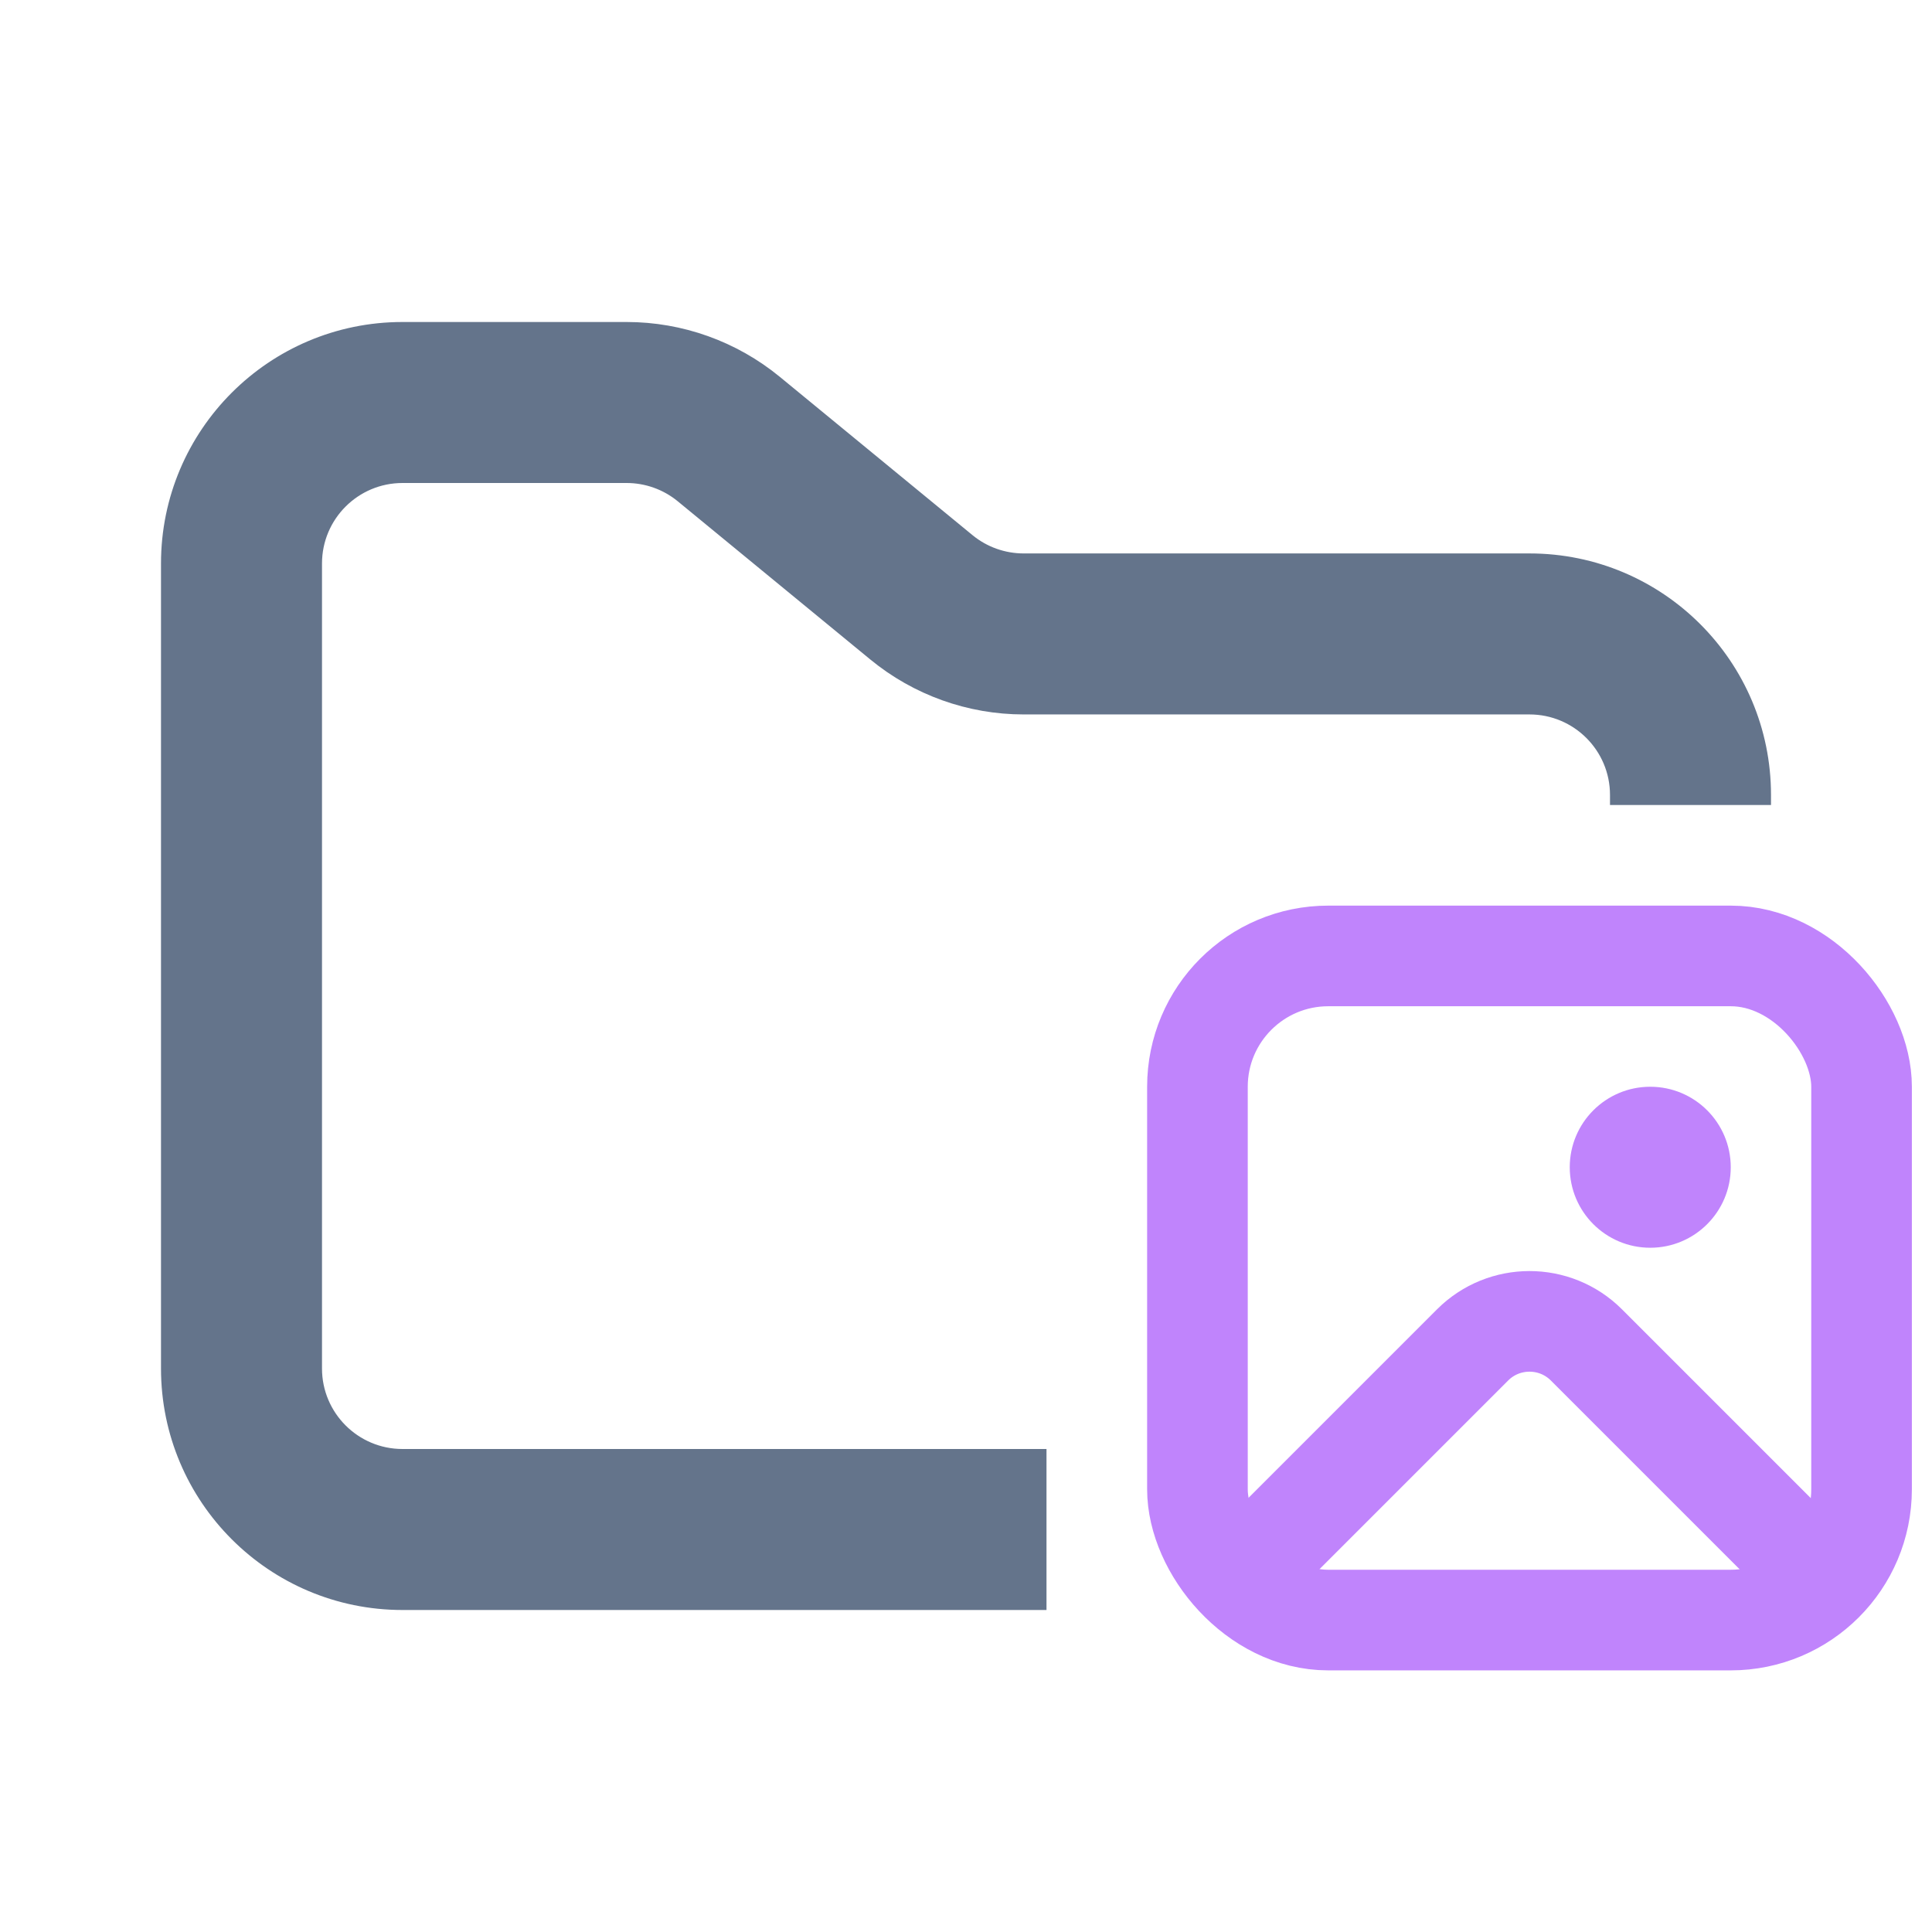 <svg width="24" height="24" viewBox="0 0 24 24" fill="none" xmlns="http://www.w3.org/2000/svg">
<rect x="14.875" y="11.875" width="8.25" height="8.25" rx="1.625" stroke="#C084FC" stroke-width="1.25" stroke-linejoin="round"/>
<circle cx="20.5" cy="14.5" r="1" fill="#C084FC"/>
<path d="M15.5 19.5L18.293 16.707C18.683 16.317 19.317 16.317 19.707 16.707L22.5 19.5" stroke="#C084FC" stroke-width="1.25" stroke-linejoin="round"/>
<path fill-rule="evenodd" clip-rule="evenodd" d="M5 4C3.343 4 2 5.343 2 7V17C2 18.657 3.343 20 5 20H13V18H5C4.448 18 4 17.552 4 17V7C4 6.448 4.448 6 5 6H7.784C8.015 6 8.24 6.08 8.419 6.227L10.812 8.193C11.349 8.634 12.022 8.875 12.716 8.875H19C19.552 8.875 20 9.323 20 9.875V10H22V9.875C22 8.218 20.657 6.875 19 6.875H12.716C12.485 6.875 12.26 6.795 12.081 6.648L9.688 4.682C9.151 4.241 8.478 4 7.784 4H5Z" fill="#64748B"/>
</svg>
